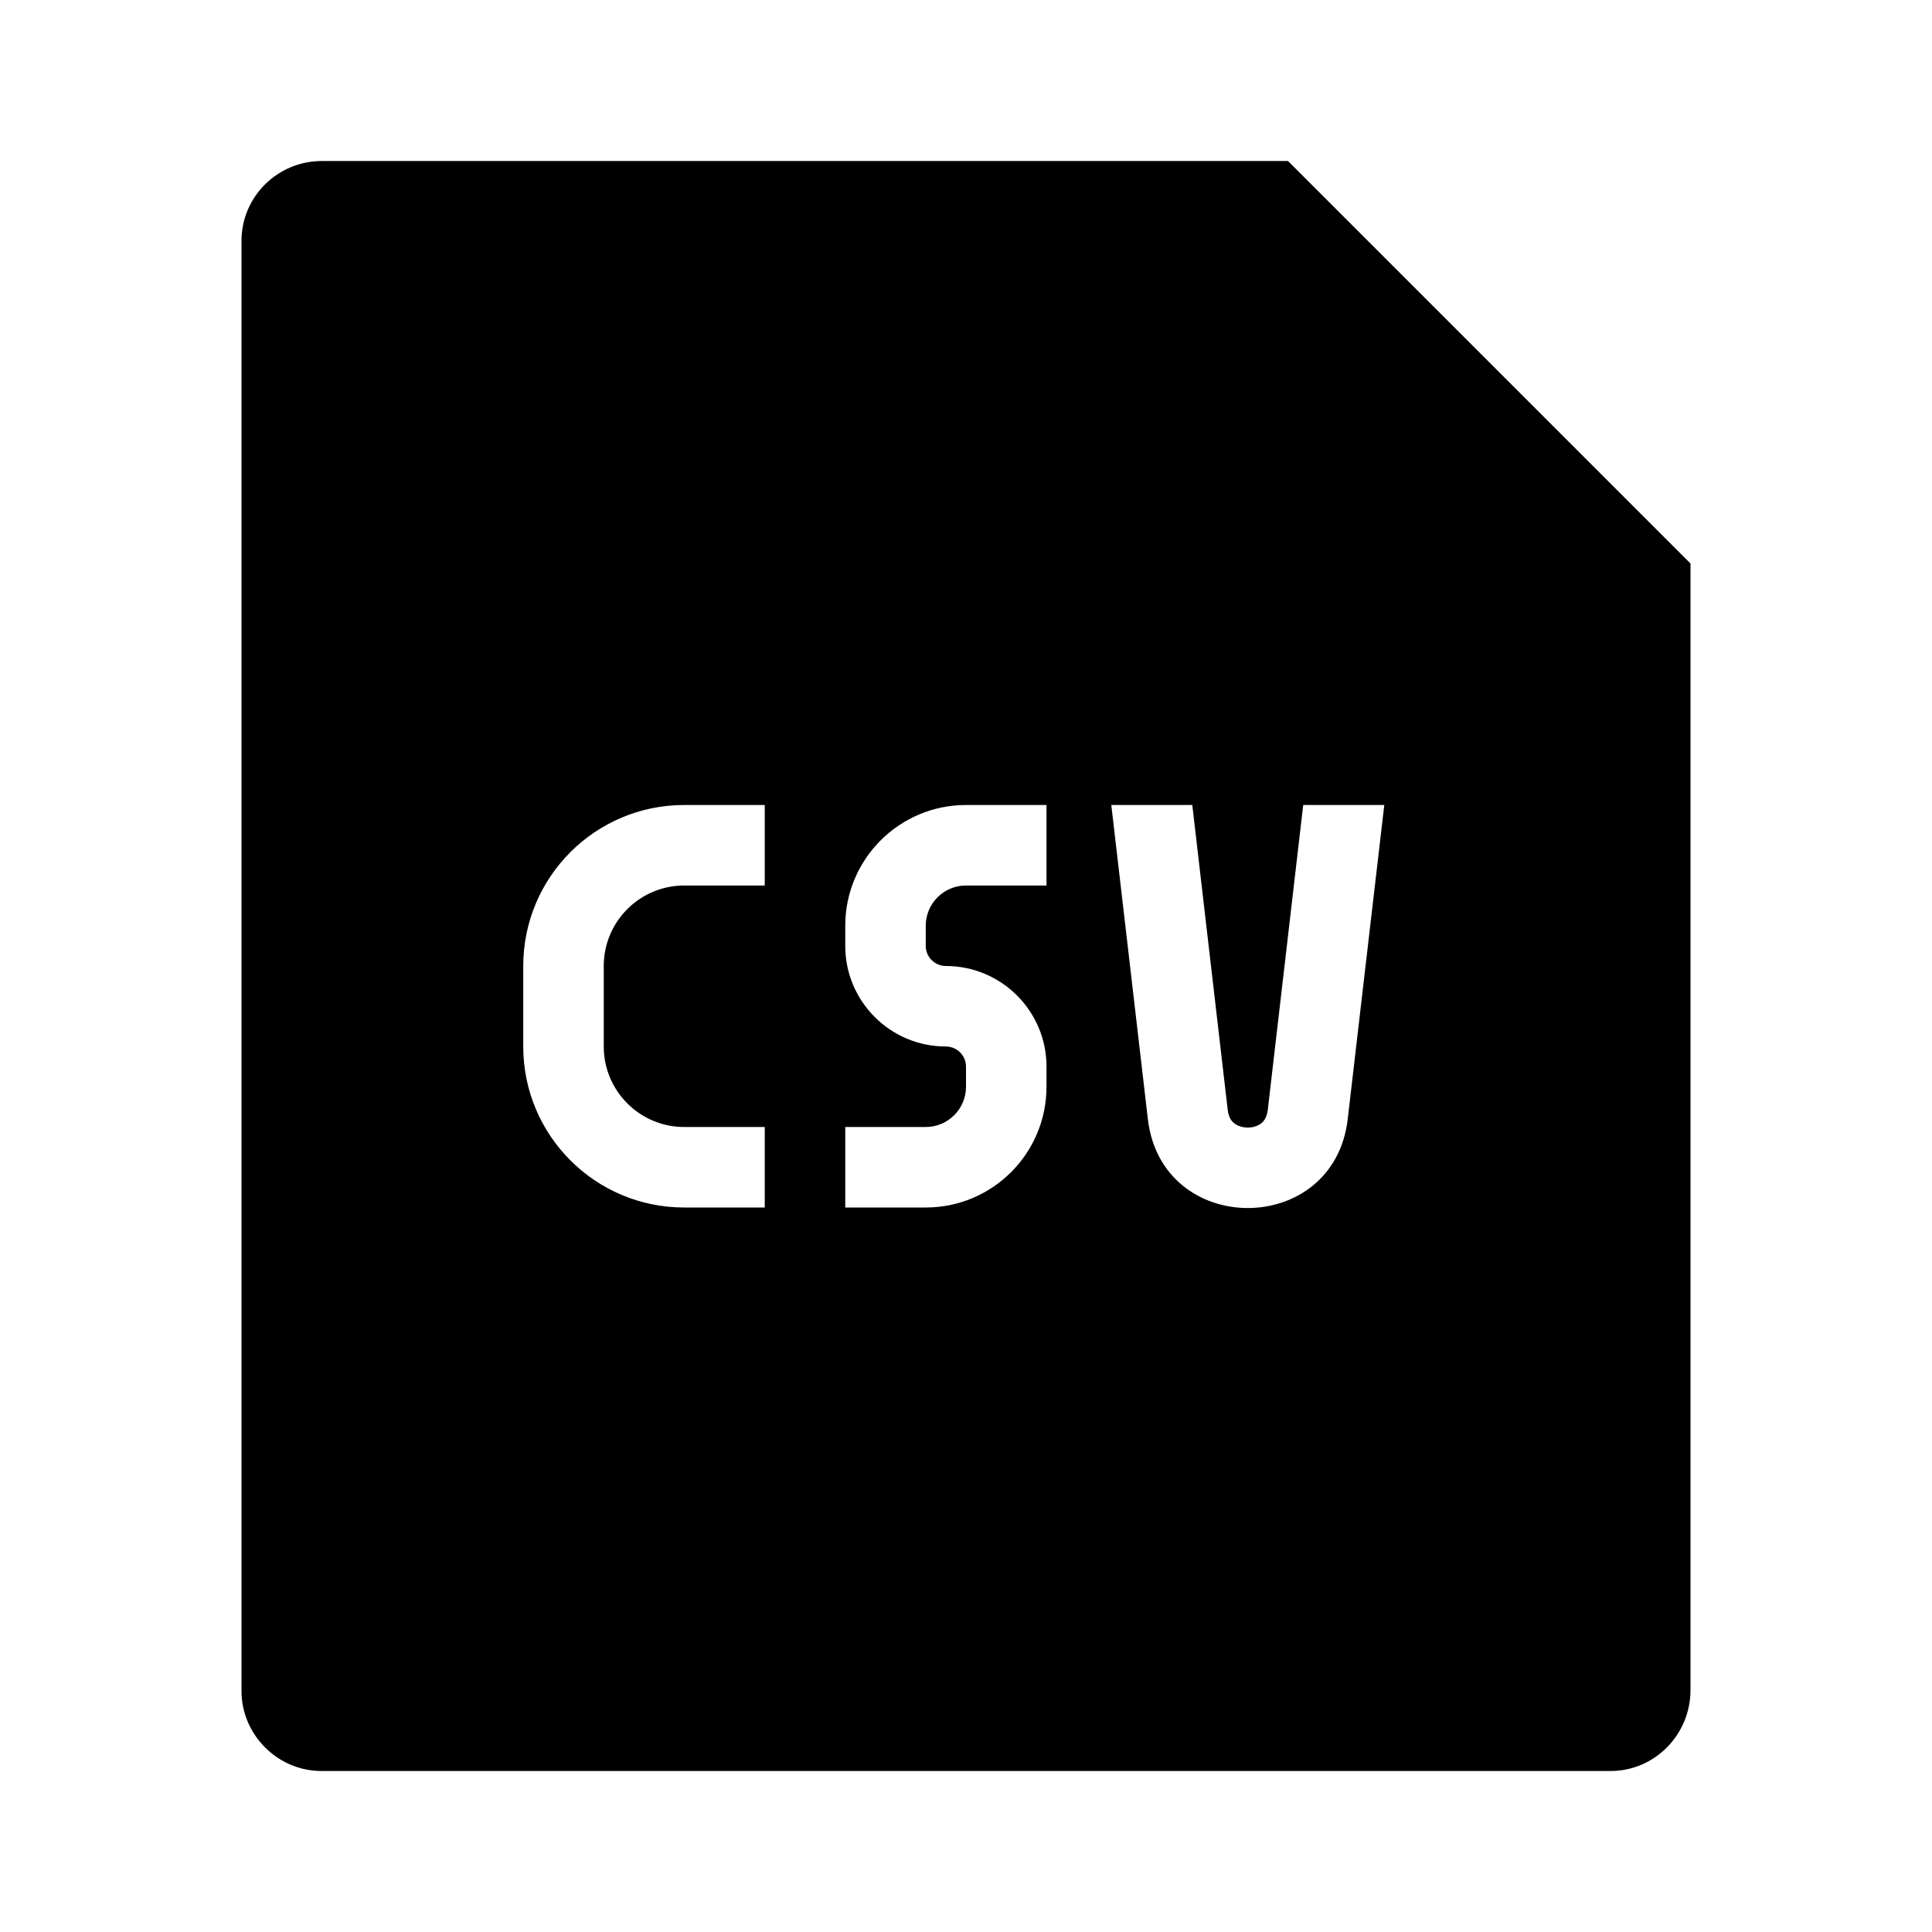 <svg fill="currentColor" height="24" viewBox="0 0 24 24" width="24" xmlns="http://www.w3.org/2000/svg"><path clip-rule="evenodd" d="m21 7-5-5h-12.001c-.552 0-.999.444-.999.992v18.016c0 .537.445.992.993.992h16.014c.548 0 .993-.451.993-1.007zm-14.5 5c0-1.105.895-2 2-2h1v1h-1c-.552 0-1 .448-1 1v1c0 .552.448 1 1 1h1v1h-1c-1.105 0-2-.895-2-2zm7.305-2 .454 3.901c.171 1.474 2.312 1.474 2.483 0l.454-3.901h-1.007l-.44 3.786c-.011.094-.047.14-.08.167-.039.032-.098.054-.169.054s-.129-.023-.169-.054c-.033-.026-.069-.072-.08-.167l-.44-3.786zm-3.305 1.5c0-.828.672-1.5 1.5-1.5h1v1h-1c-.276 0-.5.224-.5.5v.25c0 .138.112.25.25.25.69 0 1.25.56 1.25 1.25v.25c0 .828-.672 1.5-1.5 1.5h-1v-1h1c.276 0 .5-.224.5-.5v-.25c0-.138-.112-.25-.25-.25-.69 0-1.25-.56-1.25-1.25z"  fill-rule="evenodd"/></svg>